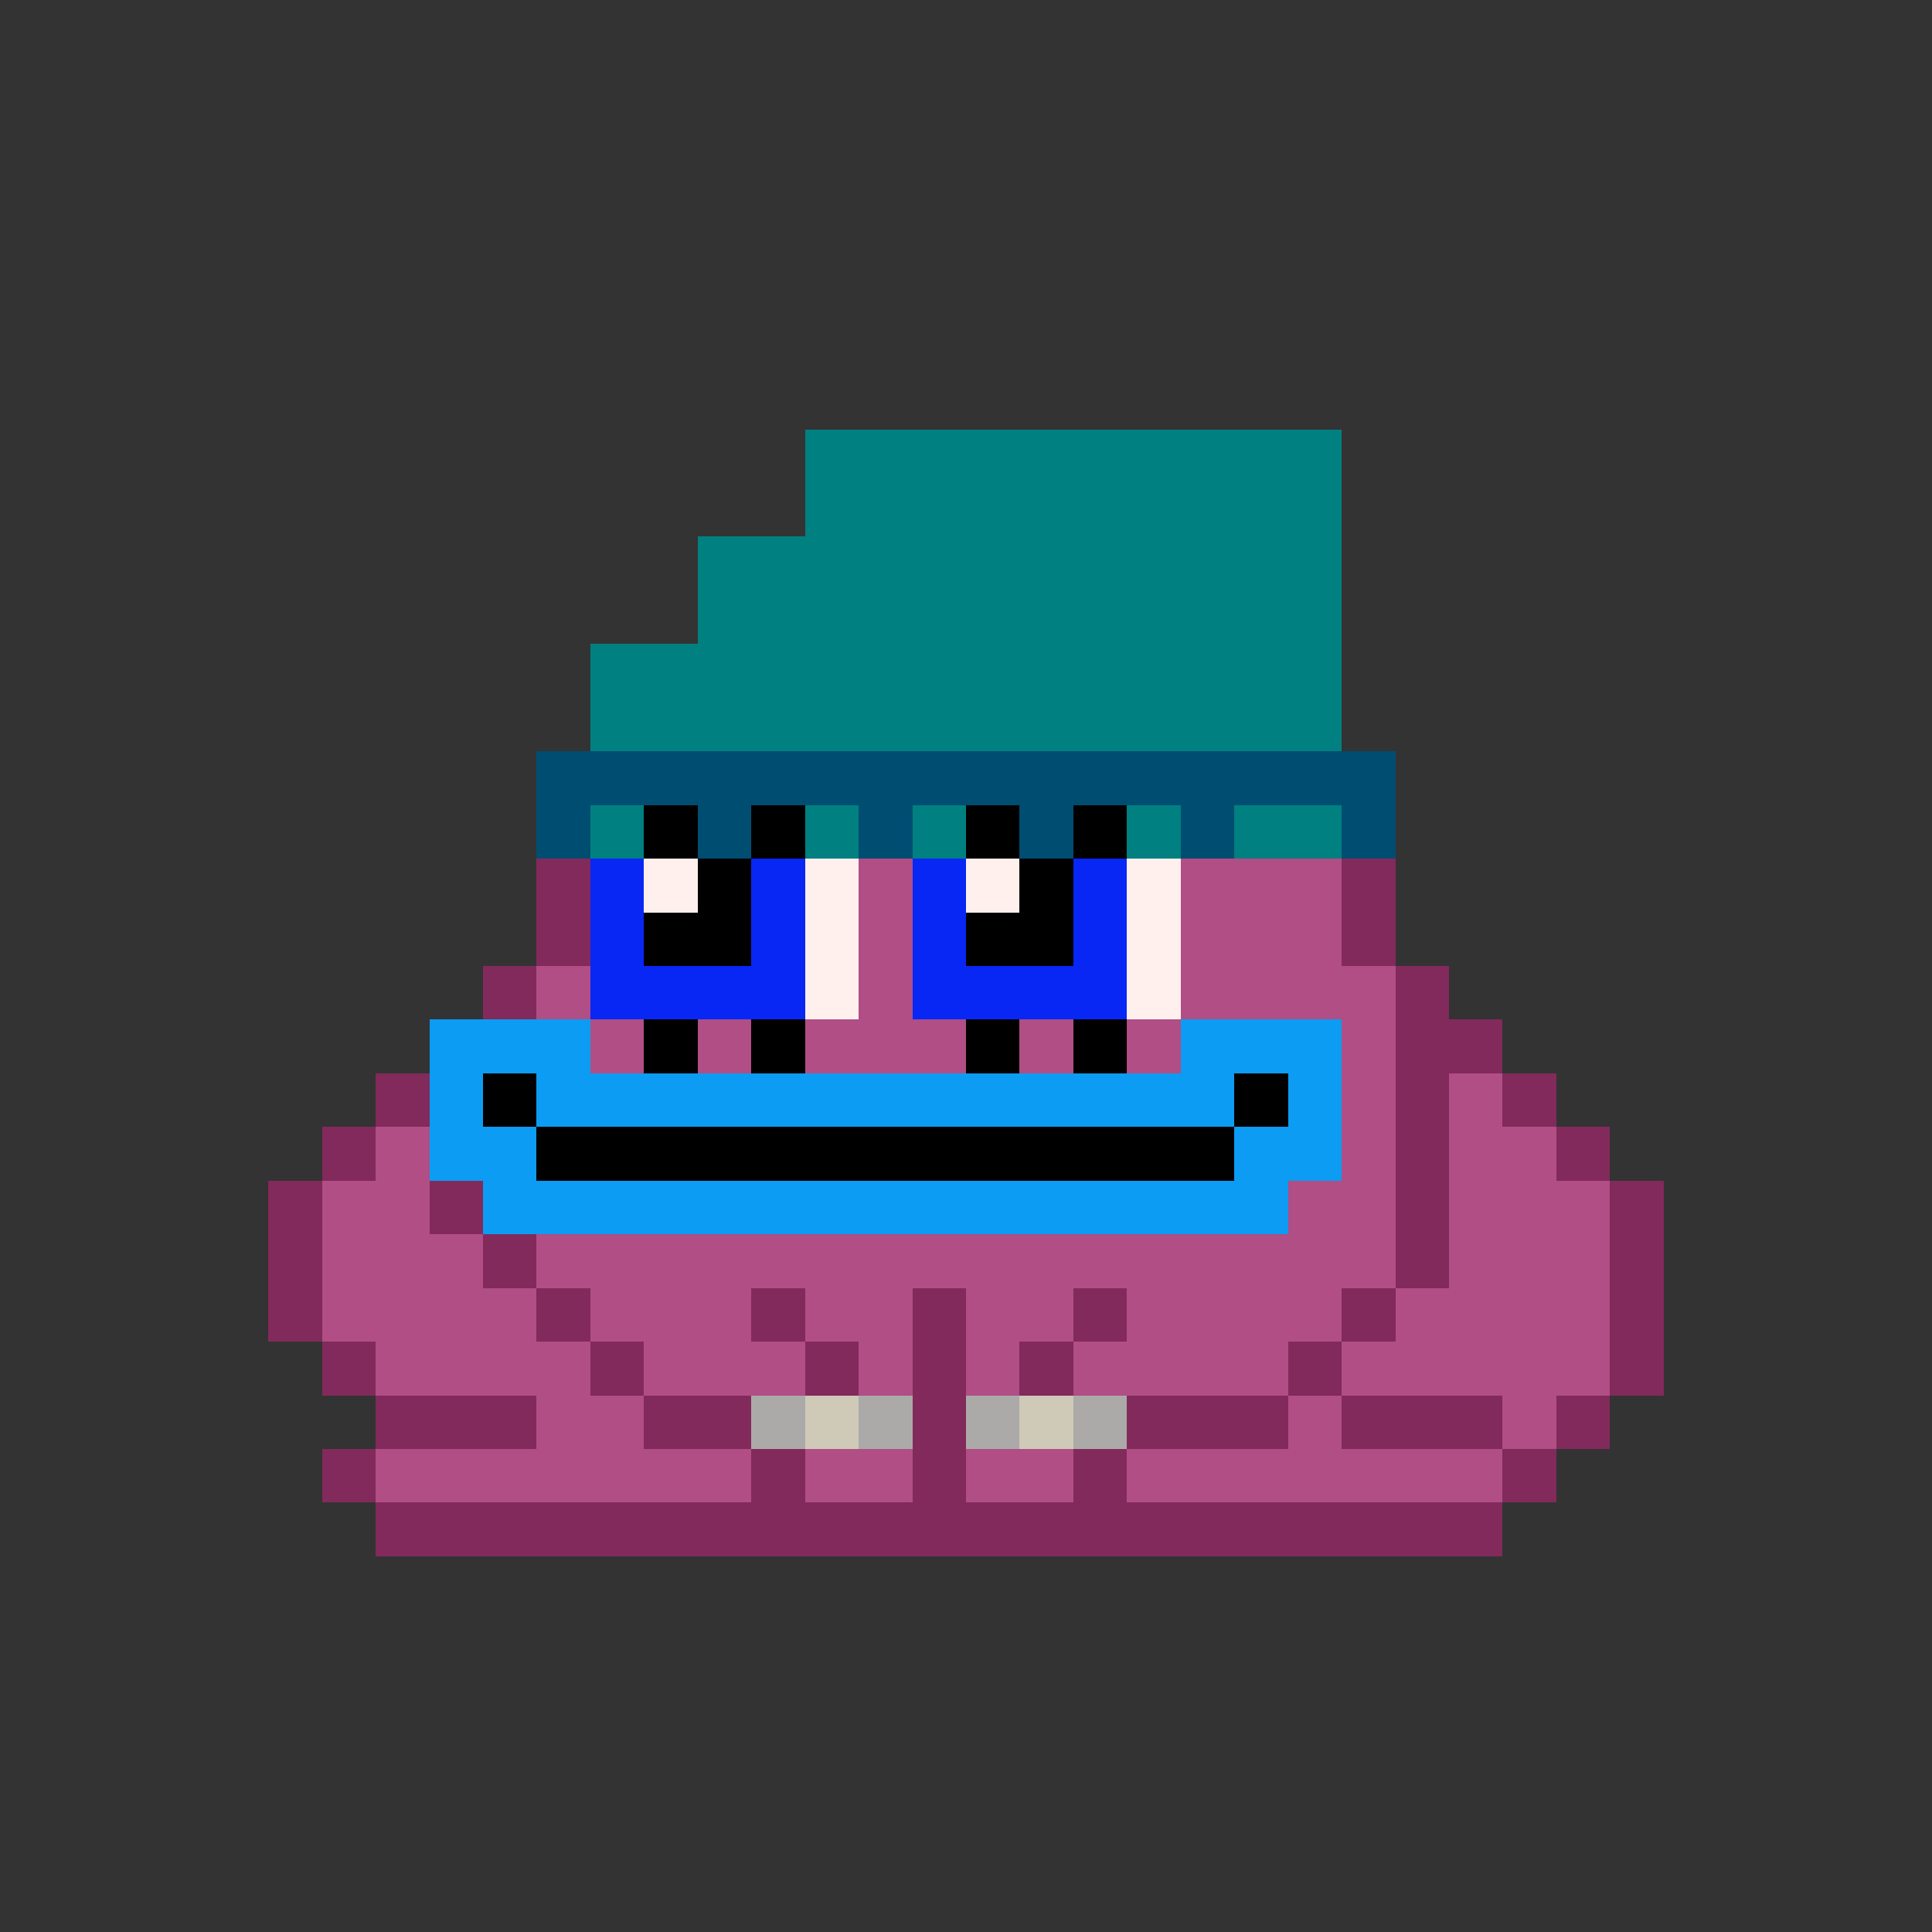 <svg xmlns="http://www.w3.org/2000/svg" shape-rendering="crispEdges" version="1.1" viewBox="0 0 36 36" width="360" height="360"><rect x="0" y="0" width="36" height="36" fill="#333333" stroke="none"/><rect fill="#008080ff" x="15" y="8" height="1" width="10"/><rect fill="#008080ff" x="15" y="9" height="1" width="10"/><rect fill="#008080ff" x="13" y="10" height="1" width="12"/><rect fill="#008080ff" x="13" y="11" height="1" width="12"/><rect fill="#008080ff" x="11" y="12" height="1" width="14"/><rect fill="#008080ff" x="11" y="13" height="1" width="14"/><rect fill="#004d72ff" x="10" y="14" height="1" width="16"/><rect fill="#004d72ff" x="10" y="15" height="1" width="1"/><rect fill="#008080ff" x="11" y="15" height="1" width="1"/><rect fill="#000000ff" x="12" y="15" height="1" width="1"/><rect fill="#004d72ff" x="13" y="15" height="1" width="1"/><rect fill="#000000ff" x="14" y="15" height="1" width="1"/><rect fill="#008080ff" x="15" y="15" height="1" width="1"/><rect fill="#004d72ff" x="16" y="15" height="1" width="1"/><rect fill="#008080ff" x="17" y="15" height="1" width="1"/><rect fill="#000000ff" x="18" y="15" height="1" width="1"/><rect fill="#004d72ff" x="19" y="15" height="1" width="1"/><rect fill="#000000ff" x="20" y="15" height="1" width="1"/><rect fill="#008080ff" x="21" y="15" height="1" width="1"/><rect fill="#004d72ff" x="22" y="15" height="1" width="1"/><rect fill="#008080ff" x="23" y="15" height="1" width="2"/><rect fill="#004d72ff" x="25" y="15" height="1" width="1"/><rect fill="#822a5bff" x="10" y="16" height="1" width="1"/><rect fill="#0827f5ff" x="11" y="16" height="1" width="1"/><rect fill="#fff0eeff" x="12" y="16" height="1" width="1"/><rect fill="#000000ff" x="13" y="16" height="1" width="1"/><rect fill="#0827f5ff" x="14" y="16" height="1" width="1"/><rect fill="#fff0eeff" x="15" y="16" height="1" width="1"/><rect fill="#b04e85ff" x="16" y="16" height="1" width="1"/><rect fill="#0827f5ff" x="17" y="16" height="1" width="1"/><rect fill="#fff0eeff" x="18" y="16" height="1" width="1"/><rect fill="#000000ff" x="19" y="16" height="1" width="1"/><rect fill="#0827f5ff" x="20" y="16" height="1" width="1"/><rect fill="#fff0eeff" x="21" y="16" height="1" width="1"/><rect fill="#b04e85ff" x="22" y="16" height="1" width="3"/><rect fill="#822a5bff" x="25" y="16" height="1" width="1"/><rect fill="#822a5bff" x="10" y="17" height="1" width="1"/><rect fill="#0827f5ff" x="11" y="17" height="1" width="1"/><rect fill="#000000ff" x="12" y="17" height="1" width="2"/><rect fill="#0827f5ff" x="14" y="17" height="1" width="1"/><rect fill="#fff0eeff" x="15" y="17" height="1" width="1"/><rect fill="#b04e85ff" x="16" y="17" height="1" width="1"/><rect fill="#0827f5ff" x="17" y="17" height="1" width="1"/><rect fill="#000000ff" x="18" y="17" height="1" width="2"/><rect fill="#0827f5ff" x="20" y="17" height="1" width="1"/><rect fill="#fff0eeff" x="21" y="17" height="1" width="1"/><rect fill="#b04e85ff" x="22" y="17" height="1" width="3"/><rect fill="#822a5bff" x="25" y="17" height="1" width="1"/><rect fill="#822a5bff" x="9" y="18" height="1" width="1"/><rect fill="#b04e85ff" x="10" y="18" height="1" width="1"/><rect fill="#0827f5ff" x="11" y="18" height="1" width="4"/><rect fill="#fff0eeff" x="15" y="18" height="1" width="1"/><rect fill="#b04e85ff" x="16" y="18" height="1" width="1"/><rect fill="#0827f5ff" x="17" y="18" height="1" width="4"/><rect fill="#fff0eeff" x="21" y="18" height="1" width="1"/><rect fill="#b04e85ff" x="22" y="18" height="1" width="4"/><rect fill="#822a5bff" x="26" y="18" height="1" width="1"/><rect fill="#0c9cf3ff" x="8" y="19" height="1" width="3"/><rect fill="#b04e85ff" x="11" y="19" height="1" width="1"/><rect fill="#000000ff" x="12" y="19" height="1" width="1"/><rect fill="#b04e85ff" x="13" y="19" height="1" width="1"/><rect fill="#000000ff" x="14" y="19" height="1" width="1"/><rect fill="#b04e85ff" x="15" y="19" height="1" width="3"/><rect fill="#000000ff" x="18" y="19" height="1" width="1"/><rect fill="#b04e85ff" x="19" y="19" height="1" width="1"/><rect fill="#000000ff" x="20" y="19" height="1" width="1"/><rect fill="#b04e85ff" x="21" y="19" height="1" width="1"/><rect fill="#0c9cf3ff" x="22" y="19" height="1" width="3"/><rect fill="#b04e85ff" x="25" y="19" height="1" width="1"/><rect fill="#822a5bff" x="26" y="19" height="1" width="2"/><rect fill="#822a5bff" x="7" y="20" height="1" width="1"/><rect fill="#0c9cf3ff" x="8" y="20" height="1" width="1"/><rect fill="#000000ff" x="9" y="20" height="1" width="1"/><rect fill="#0c9cf3ff" x="10" y="20" height="1" width="13"/><rect fill="#000000ff" x="23" y="20" height="1" width="1"/><rect fill="#0c9cf3ff" x="24" y="20" height="1" width="1"/><rect fill="#b04e85ff" x="25" y="20" height="1" width="1"/><rect fill="#822a5bff" x="26" y="20" height="1" width="1"/><rect fill="#b04e85ff" x="27" y="20" height="1" width="1"/><rect fill="#822a5bff" x="28" y="20" height="1" width="1"/><rect fill="#822a5bff" x="6" y="21" height="1" width="1"/><rect fill="#b04e85ff" x="7" y="21" height="1" width="1"/><rect fill="#0c9cf3ff" x="8" y="21" height="1" width="2"/><rect fill="#000000ff" x="10" y="21" height="1" width="13"/><rect fill="#0c9cf3ff" x="23" y="21" height="1" width="2"/><rect fill="#b04e85ff" x="25" y="21" height="1" width="1"/><rect fill="#822a5bff" x="26" y="21" height="1" width="1"/><rect fill="#b04e85ff" x="27" y="21" height="1" width="2"/><rect fill="#822a5bff" x="29" y="21" height="1" width="1"/><rect fill="#822a5bff" x="5" y="22" height="1" width="1"/><rect fill="#b04e85ff" x="6" y="22" height="1" width="2"/><rect fill="#822a5bff" x="8" y="22" height="1" width="1"/><rect fill="#0c9cf3ff" x="9" y="22" height="1" width="15"/><rect fill="#b04e85ff" x="24" y="22" height="1" width="2"/><rect fill="#822a5bff" x="26" y="22" height="1" width="1"/><rect fill="#b04e85ff" x="27" y="22" height="1" width="3"/><rect fill="#822a5bff" x="30" y="22" height="1" width="1"/><rect fill="#822a5bff" x="5" y="23" height="1" width="1"/><rect fill="#b04e85ff" x="6" y="23" height="1" width="3"/><rect fill="#822a5bff" x="9" y="23" height="1" width="1"/><rect fill="#b04e85ff" x="10" y="23" height="1" width="16"/><rect fill="#822a5bff" x="26" y="23" height="1" width="1"/><rect fill="#b04e85ff" x="27" y="23" height="1" width="3"/><rect fill="#822a5bff" x="30" y="23" height="1" width="1"/><rect fill="#822a5bff" x="5" y="24" height="1" width="1"/><rect fill="#b04e85ff" x="6" y="24" height="1" width="4"/><rect fill="#822a5bff" x="10" y="24" height="1" width="1"/><rect fill="#b04e85ff" x="11" y="24" height="1" width="3"/><rect fill="#822a5bff" x="14" y="24" height="1" width="1"/><rect fill="#b04e85ff" x="15" y="24" height="1" width="2"/><rect fill="#822a5bff" x="17" y="24" height="1" width="1"/><rect fill="#b04e85ff" x="18" y="24" height="1" width="2"/><rect fill="#822a5bff" x="20" y="24" height="1" width="1"/><rect fill="#b04e85ff" x="21" y="24" height="1" width="4"/><rect fill="#822a5bff" x="25" y="24" height="1" width="1"/><rect fill="#b04e85ff" x="26" y="24" height="1" width="4"/><rect fill="#822a5bff" x="30" y="24" height="1" width="1"/><rect fill="#822a5bff" x="6" y="25" height="1" width="1"/><rect fill="#b04e85ff" x="7" y="25" height="1" width="4"/><rect fill="#822a5bff" x="11" y="25" height="1" width="1"/><rect fill="#b04e85ff" x="12" y="25" height="1" width="3"/><rect fill="#822a5bff" x="15" y="25" height="1" width="1"/><rect fill="#b04e85ff" x="16" y="25" height="1" width="1"/><rect fill="#822a5bff" x="17" y="25" height="1" width="1"/><rect fill="#b04e85ff" x="18" y="25" height="1" width="1"/><rect fill="#822a5bff" x="19" y="25" height="1" width="1"/><rect fill="#b04e85ff" x="20" y="25" height="1" width="4"/><rect fill="#822a5bff" x="24" y="25" height="1" width="1"/><rect fill="#b04e85ff" x="25" y="25" height="1" width="5"/><rect fill="#822a5bff" x="30" y="25" height="1" width="1"/><rect fill="#822a5bff" x="7" y="26" height="1" width="3"/><rect fill="#b04e85ff" x="10" y="26" height="1" width="2"/><rect fill="#822a5bff" x="12" y="26" height="1" width="2"/><rect fill="#abaaa8ff" x="14" y="26" height="1" width="1"/><rect fill="#cfc9b8ff" x="15" y="26" height="1" width="1"/><rect fill="#abaaa8ff" x="16" y="26" height="1" width="1"/><rect fill="#822a5bff" x="17" y="26" height="1" width="1"/><rect fill="#abaaa8ff" x="18" y="26" height="1" width="1"/><rect fill="#cfc9b8ff" x="19" y="26" height="1" width="1"/><rect fill="#abaaa8ff" x="20" y="26" height="1" width="1"/><rect fill="#822a5bff" x="21" y="26" height="1" width="3"/><rect fill="#b04e85ff" x="24" y="26" height="1" width="1"/><rect fill="#822a5bff" x="25" y="26" height="1" width="3"/><rect fill="#b04e85ff" x="28" y="26" height="1" width="1"/><rect fill="#822a5bff" x="29" y="26" height="1" width="1"/><rect fill="#822a5bff" x="6" y="27" height="1" width="1"/><rect fill="#b04e85ff" x="7" y="27" height="1" width="7"/><rect fill="#822a5bff" x="14" y="27" height="1" width="1"/><rect fill="#b04e85ff" x="15" y="27" height="1" width="2"/><rect fill="#822a5bff" x="17" y="27" height="1" width="1"/><rect fill="#b04e85ff" x="18" y="27" height="1" width="2"/><rect fill="#822a5bff" x="20" y="27" height="1" width="1"/><rect fill="#b04e85ff" x="21" y="27" height="1" width="7"/><rect fill="#822a5bff" x="28" y="27" height="1" width="1"/><rect fill="#822a5bff" x="7" y="28" height="1" width="21"/></svg>